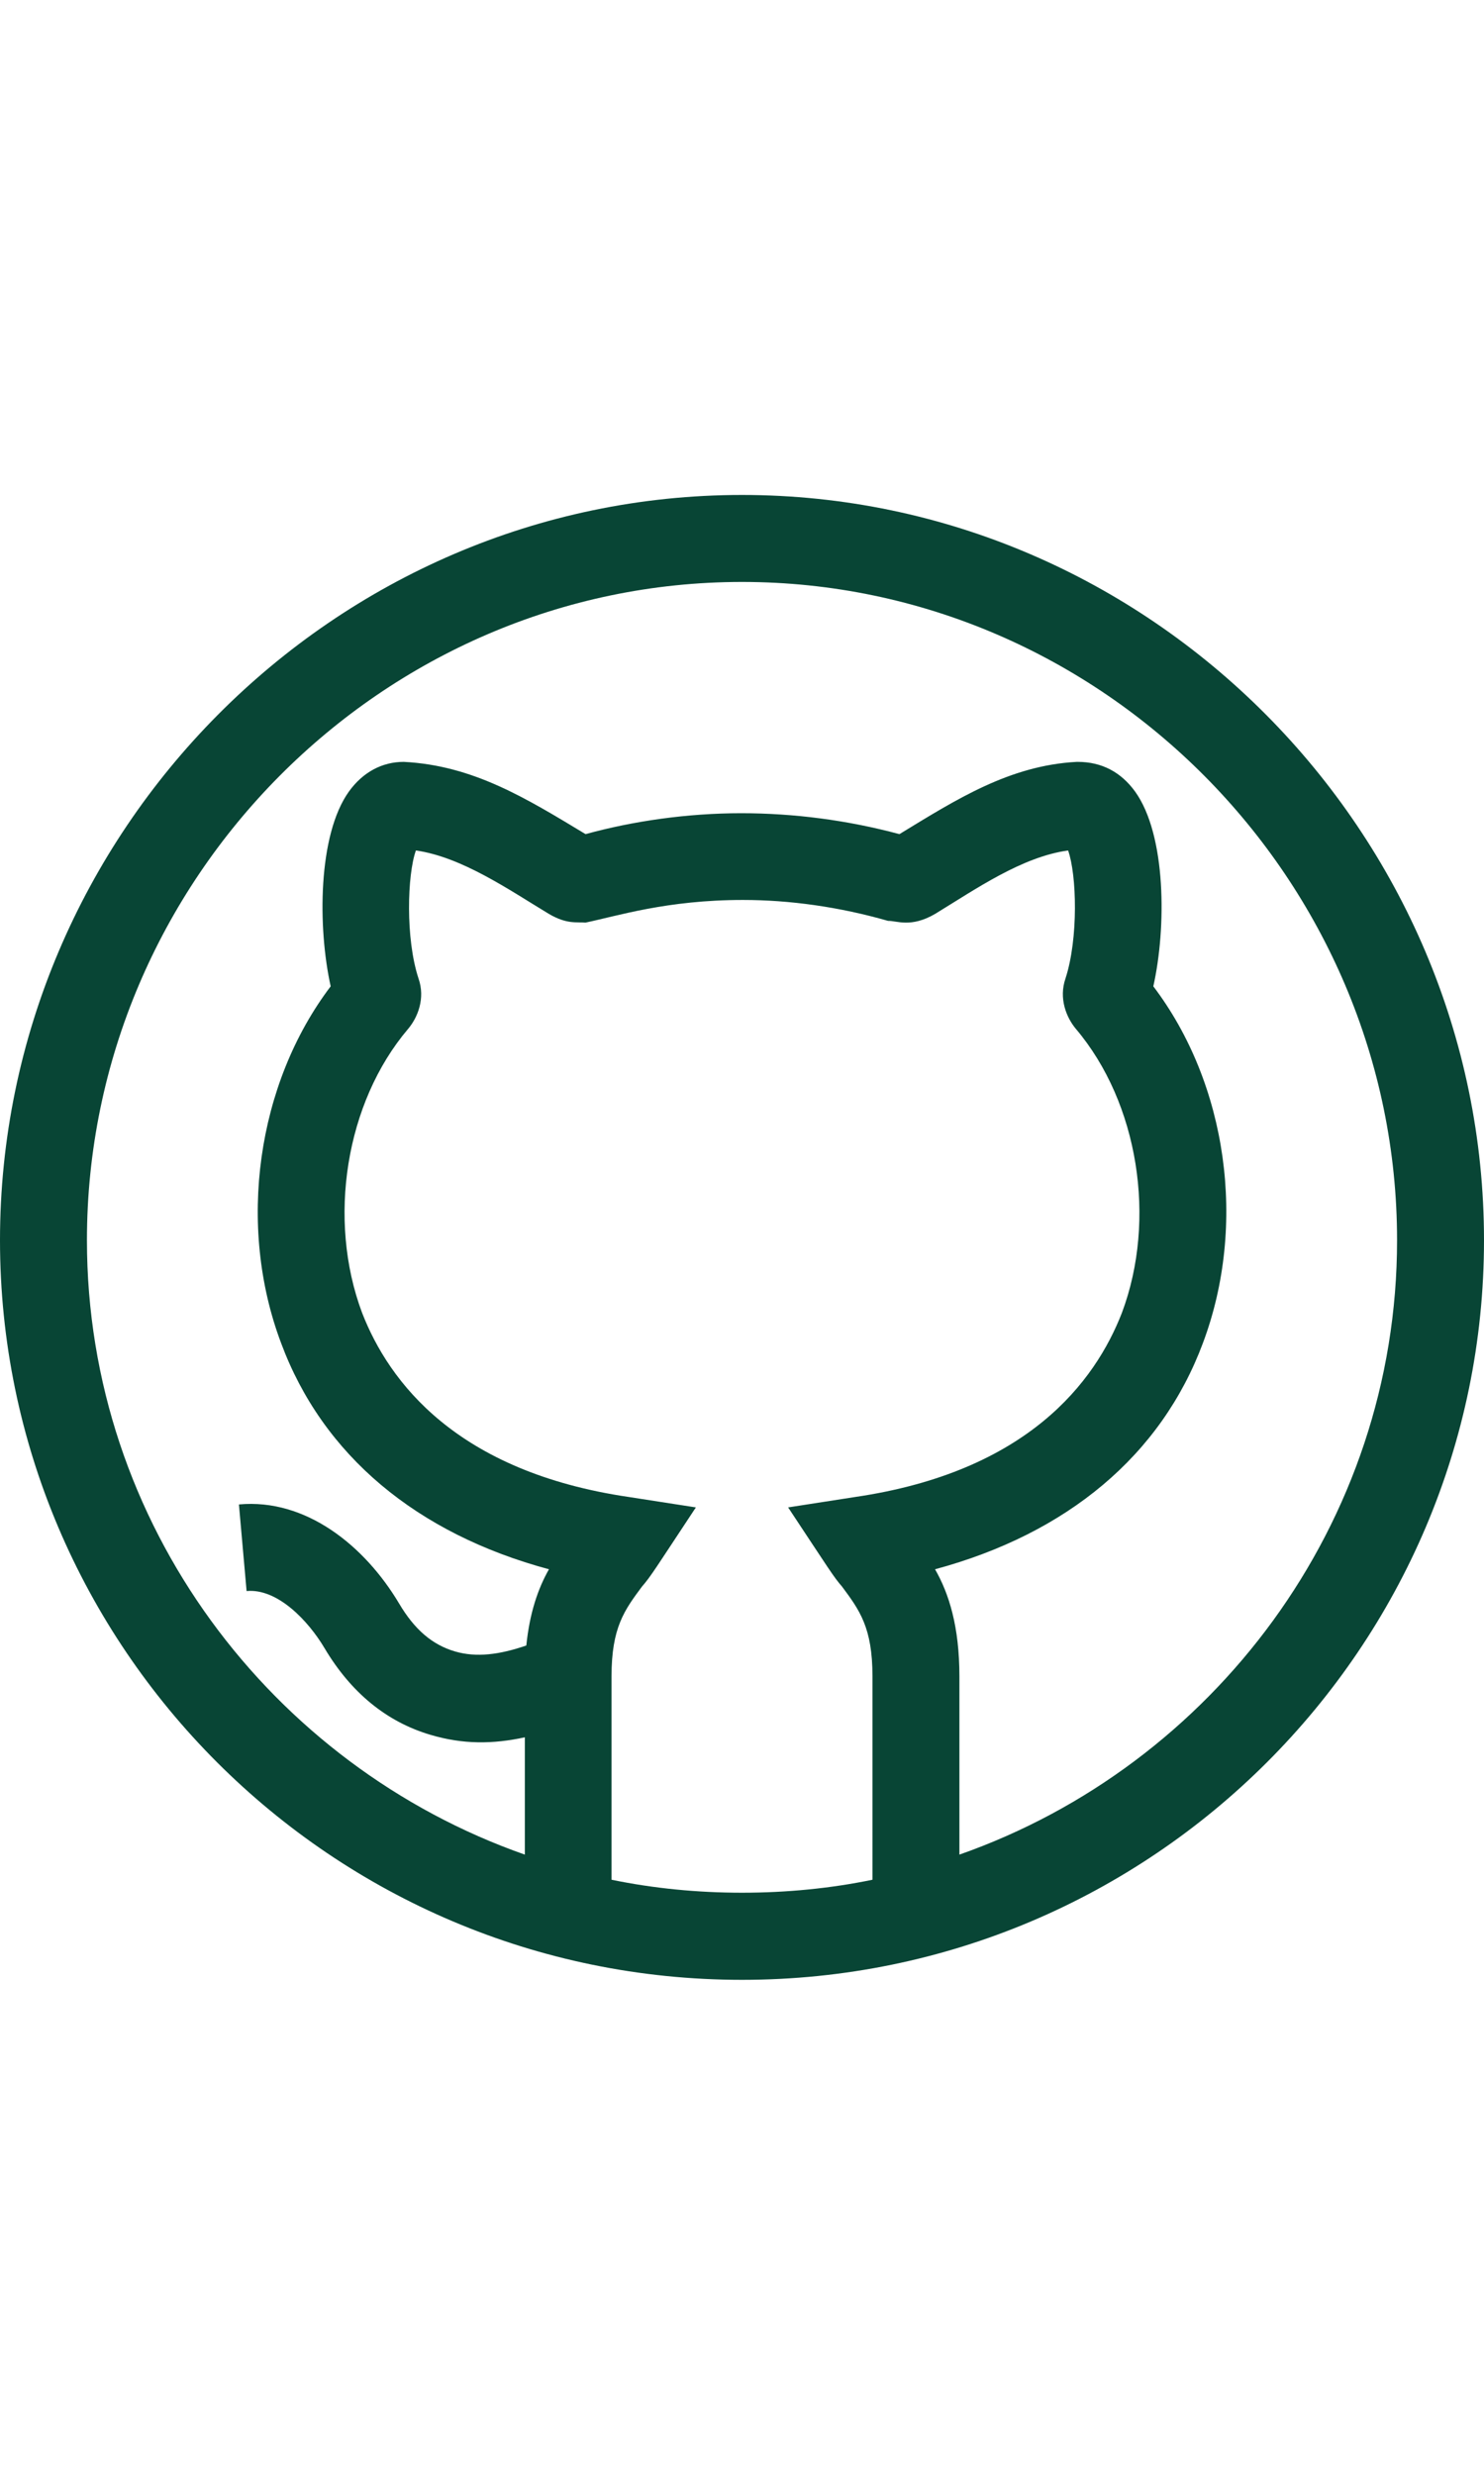 <?xml version="1.0" encoding="utf-8"?>
<!-- Generator: Adobe Illustrator 18.1.0, SVG Export Plug-In . SVG Version: 6.00 Build 0)  -->
<svg version="1.1" id="Слой_1" xmlns="http://www.w3.org/2000/svg" xmlns:xlink="http://www.w3.org/1999/xlink" x="0px" y="0px"
	 viewBox="0 0 1200 2000" enable-background="new 0 0 1200 2000" xml:space="preserve">
<path fill="#084535" d="M600,400C270.2,400,0,672.6,0,1002.3C0,1330.2,267.8,1600,600,1600c331.8,0,600-269.4,600-597.7
	C1200,672.6,929.8,400,600,400z M705.5,1519.1c-33.7,7-69.6,10.5-105.5,10.5s-71.7-3.5-105.5-10.5v-164.5
	c0-39.4,10.5-53.4,24.6-72.4c7.2-8.2,11.5-15.5,43.6-64l-54.1-8.4c-139.2-20.4-194.1-92.8-215.9-149.1
	c-28.1-75.2-13.4-169.5,37.3-229.2c7.7-9.1,14.1-24.6,8.4-40.8c-10.6-32.3-9.1-83.7-2.1-103.4c37.3,5.3,75.6,32,107.6,51.3
	c14.7,8.6,22.5,6.3,29.5,7c25.7-5.3,65.8-18.3,127.3-18.3c38,0,78,5.6,117.4,16.9c7-0.2,18.4,5.8,38-5.6
	c33.4-20.4,70.4-46.2,107.6-51.3c7,19.7,8.4,71-2.1,103.4c-5.6,16.2,0.7,31.6,8.4,40.8c50.6,59.8,65.4,154,37.3,229.2
	c-21.8,56.3-76.6,128.7-215.9,149.1l-54.1,8.4c33.2,50.1,36.7,56.1,43.6,64c14.1,19,24.6,33.1,24.6,72.4V1519.1z M775.8,1498.8
	v-144.1c0-40.1-8.4-66.8-19.7-86.5c106.9-28.8,182.8-92.1,216.6-182.8c35.9-95.6,19.7-209.5-40.1-288.3
	c10.6-47.1,10.6-122.3-14.8-157.5c-11.3-15.5-26.7-23.9-46.4-23.9c-0.7,0-0.7,0-0.7,0c-54.5,2.9-97.4,30.4-143.4,58.4
	c-42.2-11.3-85.1-16.9-128-16.9c-43.6,0-87.2,6.3-125.8,16.9c-48.4-29.2-90.9-55.5-147-58.4c-17.6,0-33.1,8.4-44.3,23.9
	c-25.3,35.2-25.3,110.4-14.8,157.5c-59.8,78.8-75.9,193.4-40.1,288.3c33.7,90.7,109.7,154,216.6,182.8c-8.7,15.3-15.6,35-18.3,61.6
	c-21.6,7.4-40.3,9.9-57.7,4.8c-18.4-5.4-32.7-17.7-45.1-38.6c-27.9-46.9-75.5-85.2-129.6-80.2l6.2,70c25.1-2.3,50,24.2,63,46.1
	c21.4,36,50.2,59.6,85.7,70.1c26.3,7.8,50.4,7.6,76.3,2v94.8C219.6,1427,70.3,1231.6,70.3,1002.3c0-291.1,238.6-532,529.7-532
	s529.7,240.9,529.7,532C1129.7,1231.6,980.4,1427,775.8,1498.8z"/>
</svg>
